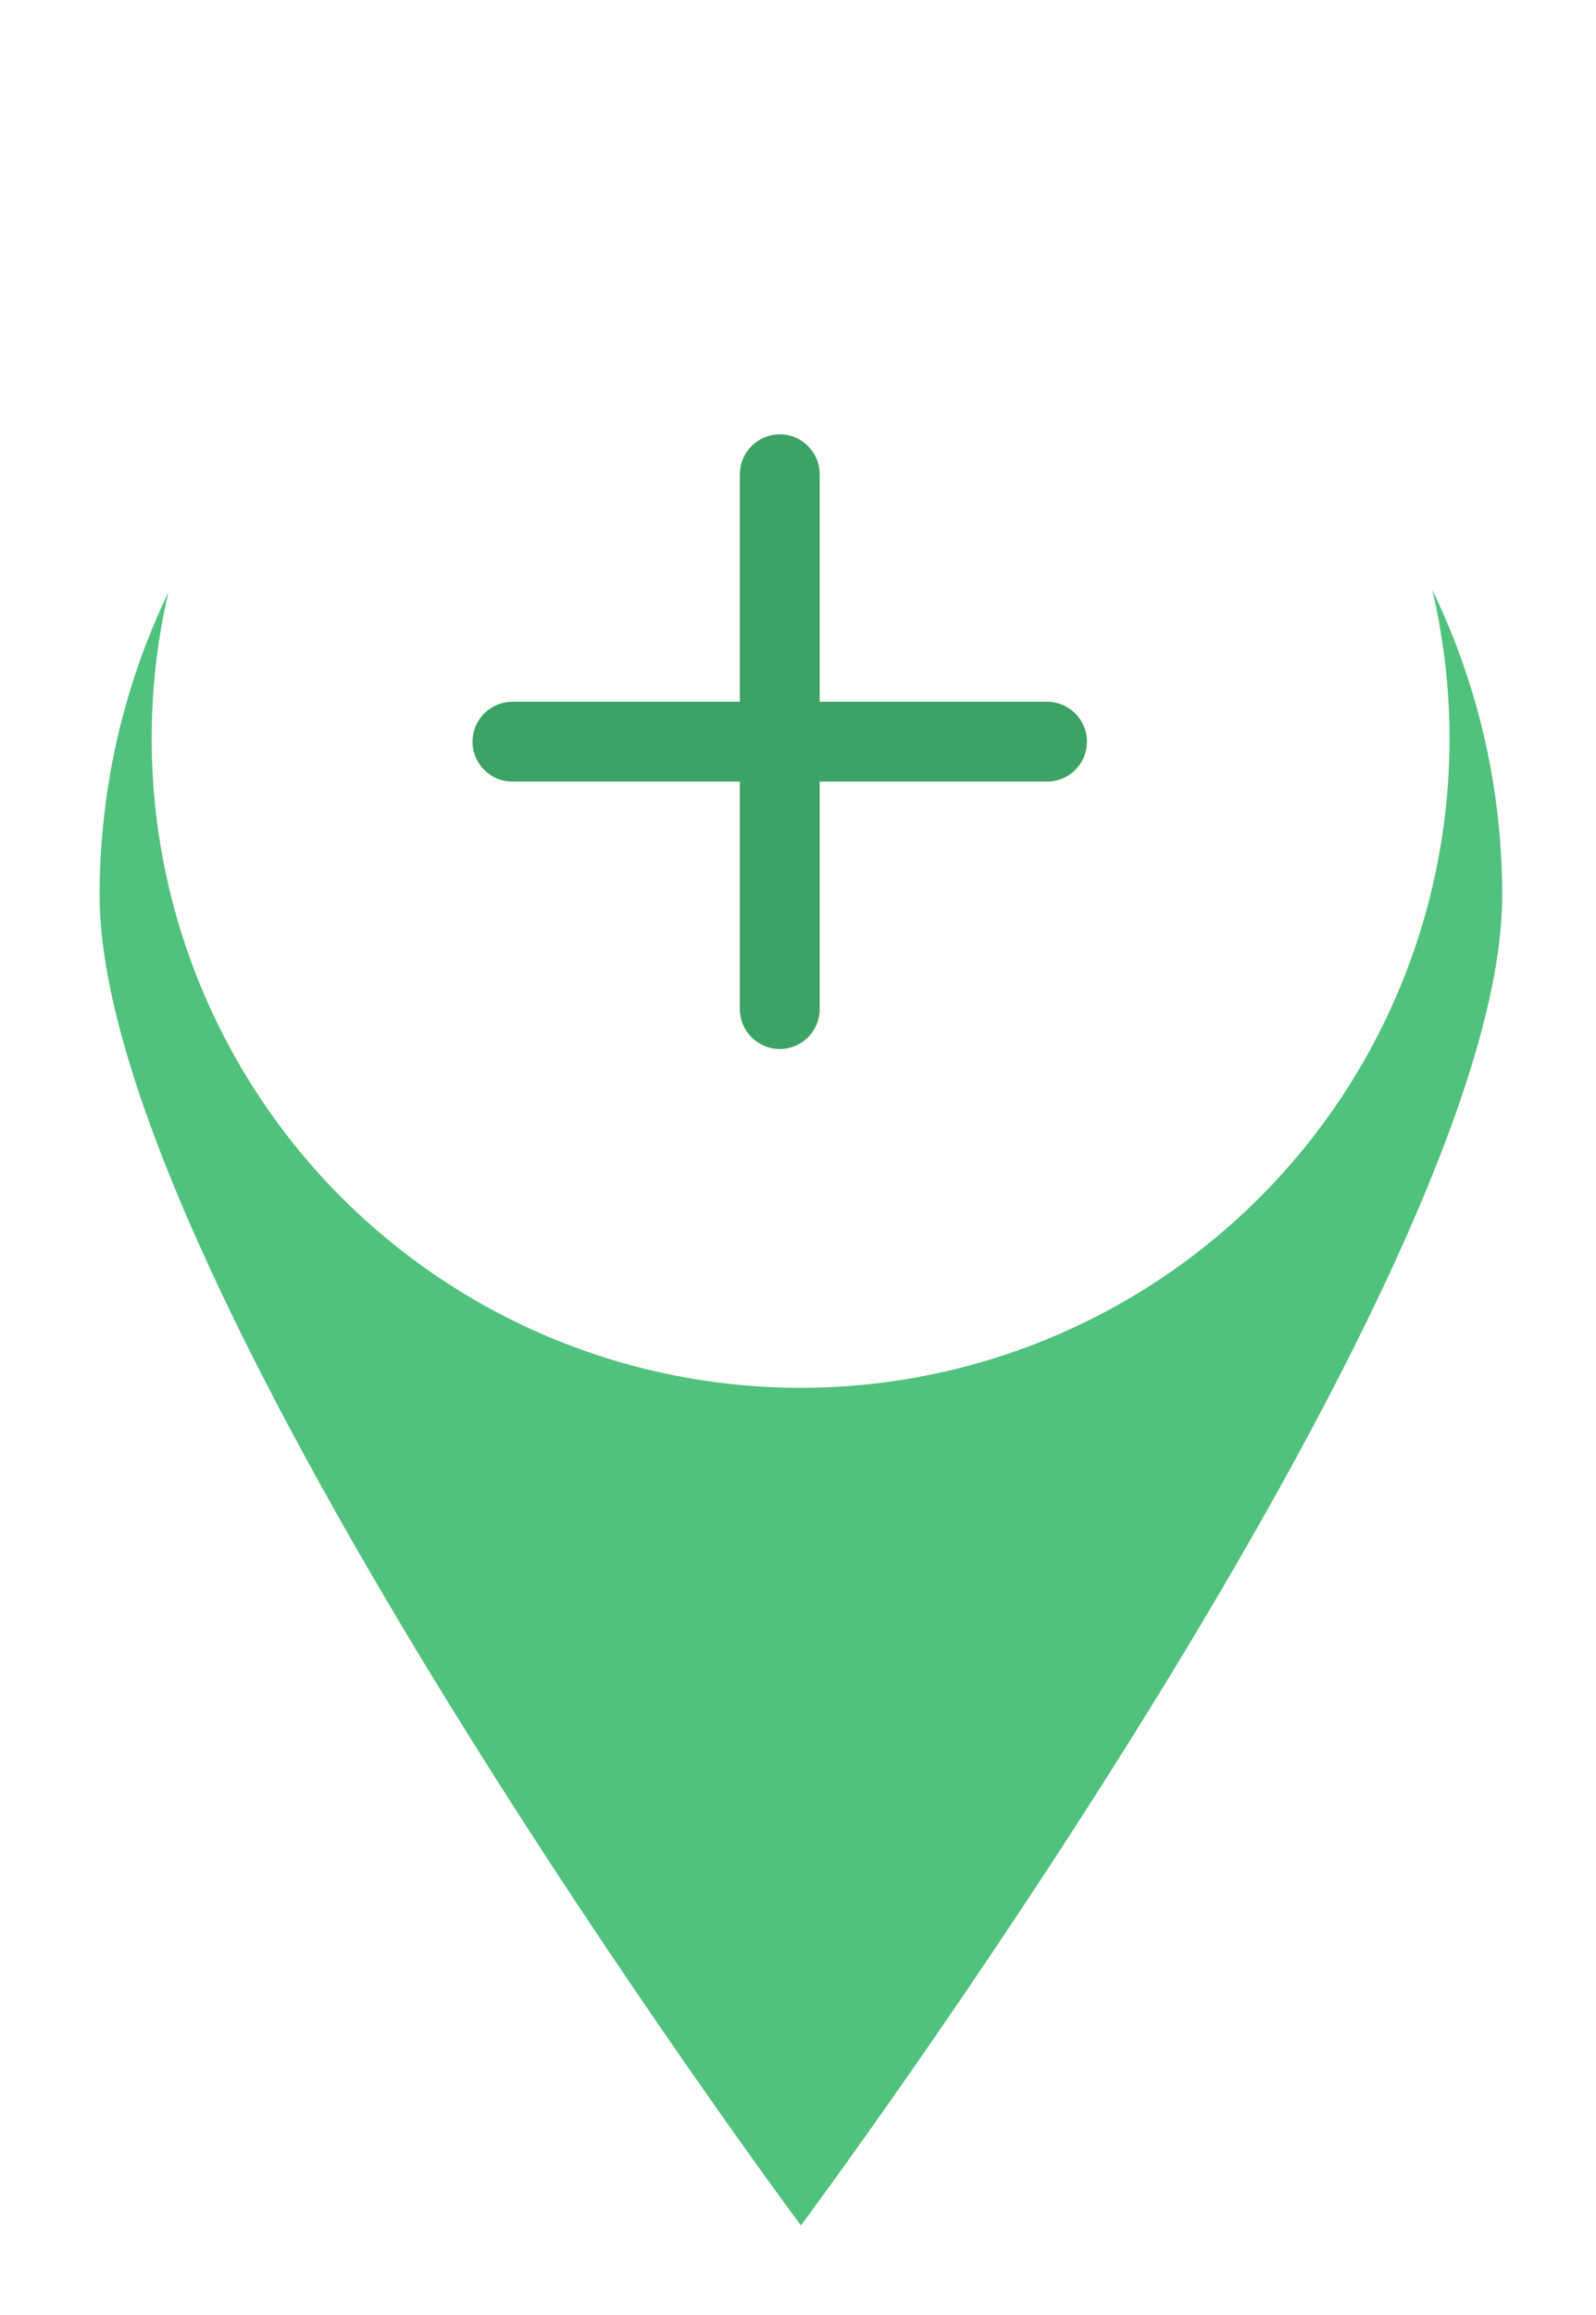 <svg width="40" height="58" viewBox="0 0 40 58" fill="none" xmlns="http://www.w3.org/2000/svg">
<g filter="url(#filter0_d_327_30)">
<path d="M37.649 18.439C37.649 28.146 20.073 51.757 20.073 51.757C20.073 51.757 2.497 28.146 2.497 18.439C2.497 8.732 10.366 0.863 20.073 0.863C29.78 0.863 37.649 8.732 37.649 18.439Z" fill="#51C17E"/>
</g>
<circle cx="20.065" cy="18.506" r="16.264" fill="#FFFEFC"/>
<path fill-rule="evenodd" clip-rule="evenodd" d="M20.543 11.882C20.543 11.33 20.096 10.882 19.543 10.882C18.991 10.882 18.543 11.33 18.543 11.882V17.582H12.843C12.29 17.582 11.843 18.03 11.843 18.582C11.843 19.134 12.29 19.582 12.843 19.582H18.543V25.282C18.543 25.834 18.991 26.282 19.543 26.282C20.096 26.282 20.543 25.834 20.543 25.282V19.582H26.242C26.795 19.582 27.242 19.134 27.242 18.582C27.242 18.03 26.795 17.582 26.242 17.582H20.543V11.882Z" fill="#3DA265"/>
<defs>
<filter id="filter0_d_327_30" x="0.497" y="0.863" width="39.151" height="56.894" filterUnits="userSpaceOnUse" color-interpolation-filters="sRGB">
<feFlood flood-opacity="0" result="BackgroundImageFix"/>
<feColorMatrix in="SourceAlpha" type="matrix" values="0 0 0 0 0 0 0 0 0 0 0 0 0 0 0 0 0 0 127 0" result="hardAlpha"/>
<feOffset dy="4"/>
<feGaussianBlur stdDeviation="1"/>
<feComposite in2="hardAlpha" operator="out"/>
<feColorMatrix type="matrix" values="0 0 0 0 0 0 0 0 0 0 0 0 0 0 0 0 0 0 0.1 0"/>
<feBlend mode="normal" in2="BackgroundImageFix" result="effect1_dropShadow_327_30"/>
<feBlend mode="normal" in="SourceGraphic" in2="effect1_dropShadow_327_30" result="shape"/>
</filter>
</defs>
</svg>
